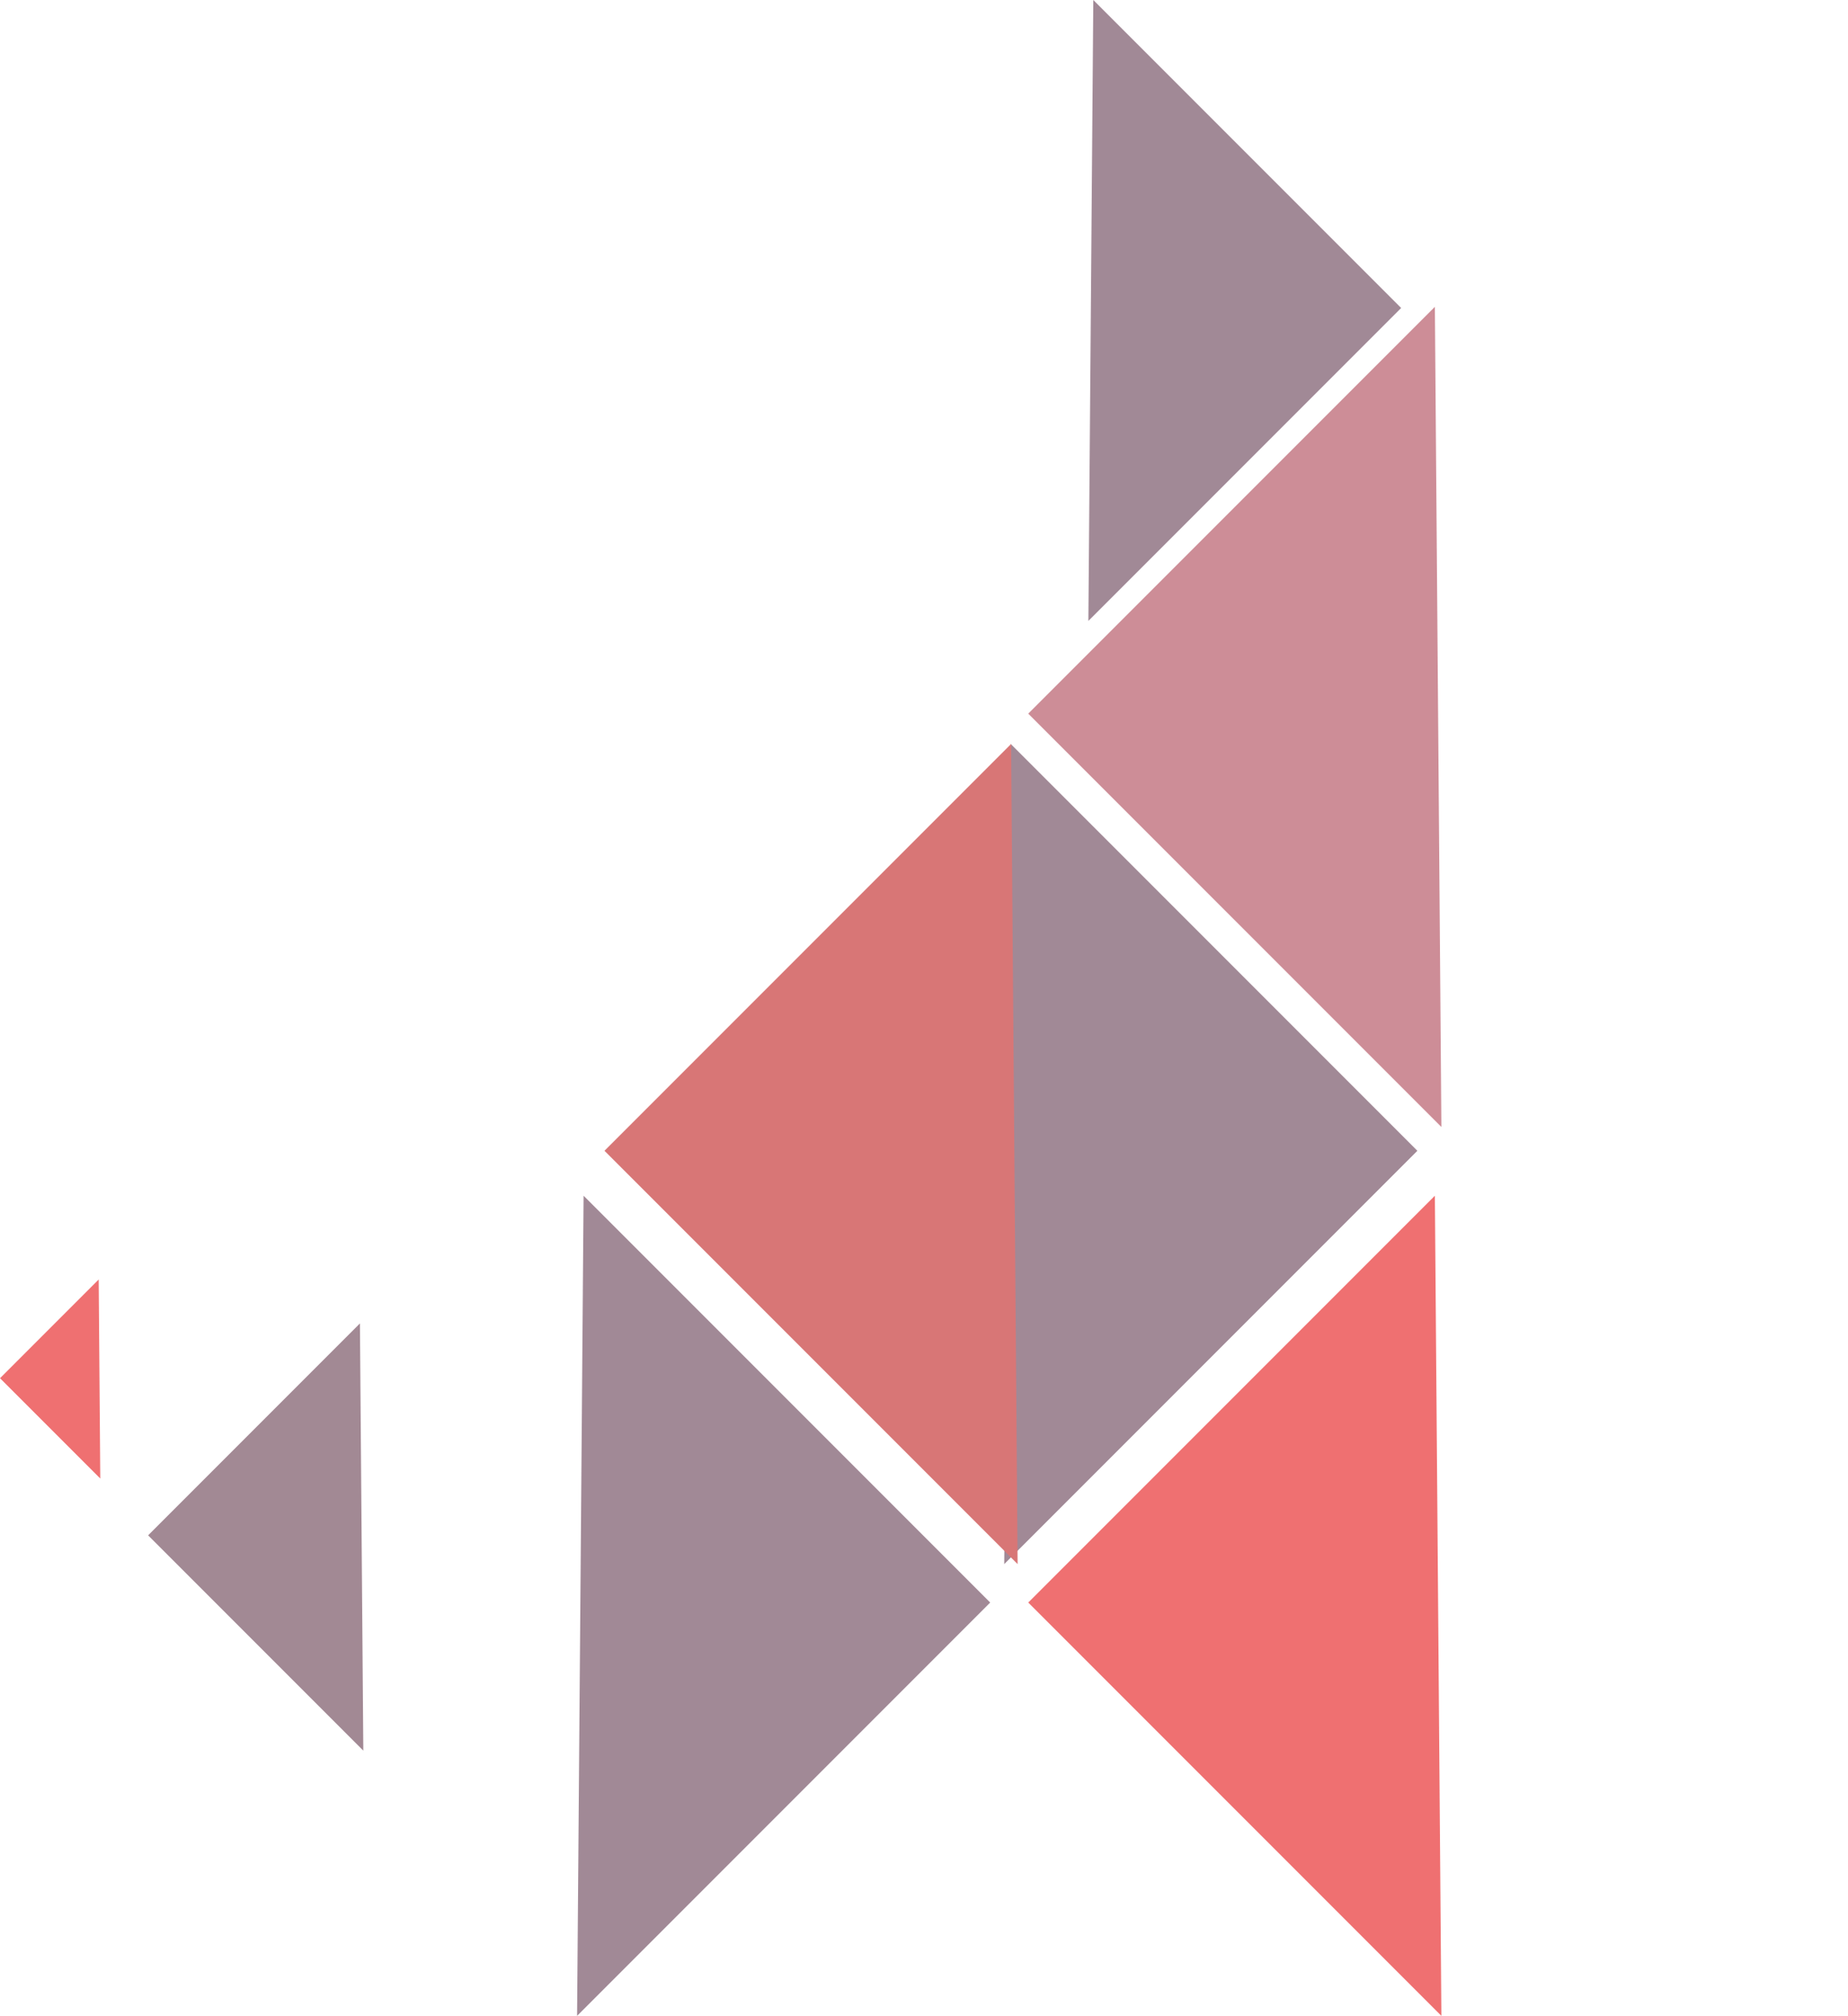 <svg xmlns="http://www.w3.org/2000/svg" width="266.063" height="290.095" viewBox="0 0 266.063 290.095">
  <g id="Group_70" data-name="Group 70" transform="translate(266.063) rotate(90)" opacity="0.56">
    <path id="Path_24" data-name="Path 24" d="M82.792,84.117,0,0H82.792Z" transform="translate(107.061 120.543) rotate(-45)" fill="#582c44"/>
    <path id="Path_33" data-name="Path 33" d="M82.792,84.117,0,0H82.792Z" transform="translate(172.072 182.042) rotate(-45)" fill="#582c44"/>
    <path id="Path_31" data-name="Path 31" d="M62.682,63.685,0,0H62.682Z" transform="translate(0 108.657) rotate(-45)" fill="#582c44"/>
    <path id="Path_29" data-name="Path 29" d="M82.792,0,0,84.117H82.792Z" transform="translate(166.54 61.011) rotate(45)" fill="#ba0b0b"/>
    <path id="Path_34" data-name="Path 34" d="M43.128,0,0,43.818H43.128Z" transform="translate(221.432 183.259) rotate(45)" fill="#5a2c41"/>
    <path id="Path_35" data-name="Path 35" d="M20.094,0,0,20.416H20.094Z" transform="translate(198.561 237.417) rotate(45)" fill="#e20001"/>
    <path id="Path_30" data-name="Path 30" d="M82.792,0,0,84.117H82.792Z" transform="translate(103.634 0) rotate(45)" fill="#a63346"/>
    <path id="Path_32" data-name="Path 32" d="M82.792,0,0,84.117H82.792Z" transform="translate(231.552 0) rotate(45)" fill="#e20001"/>
  </g>
</svg>

